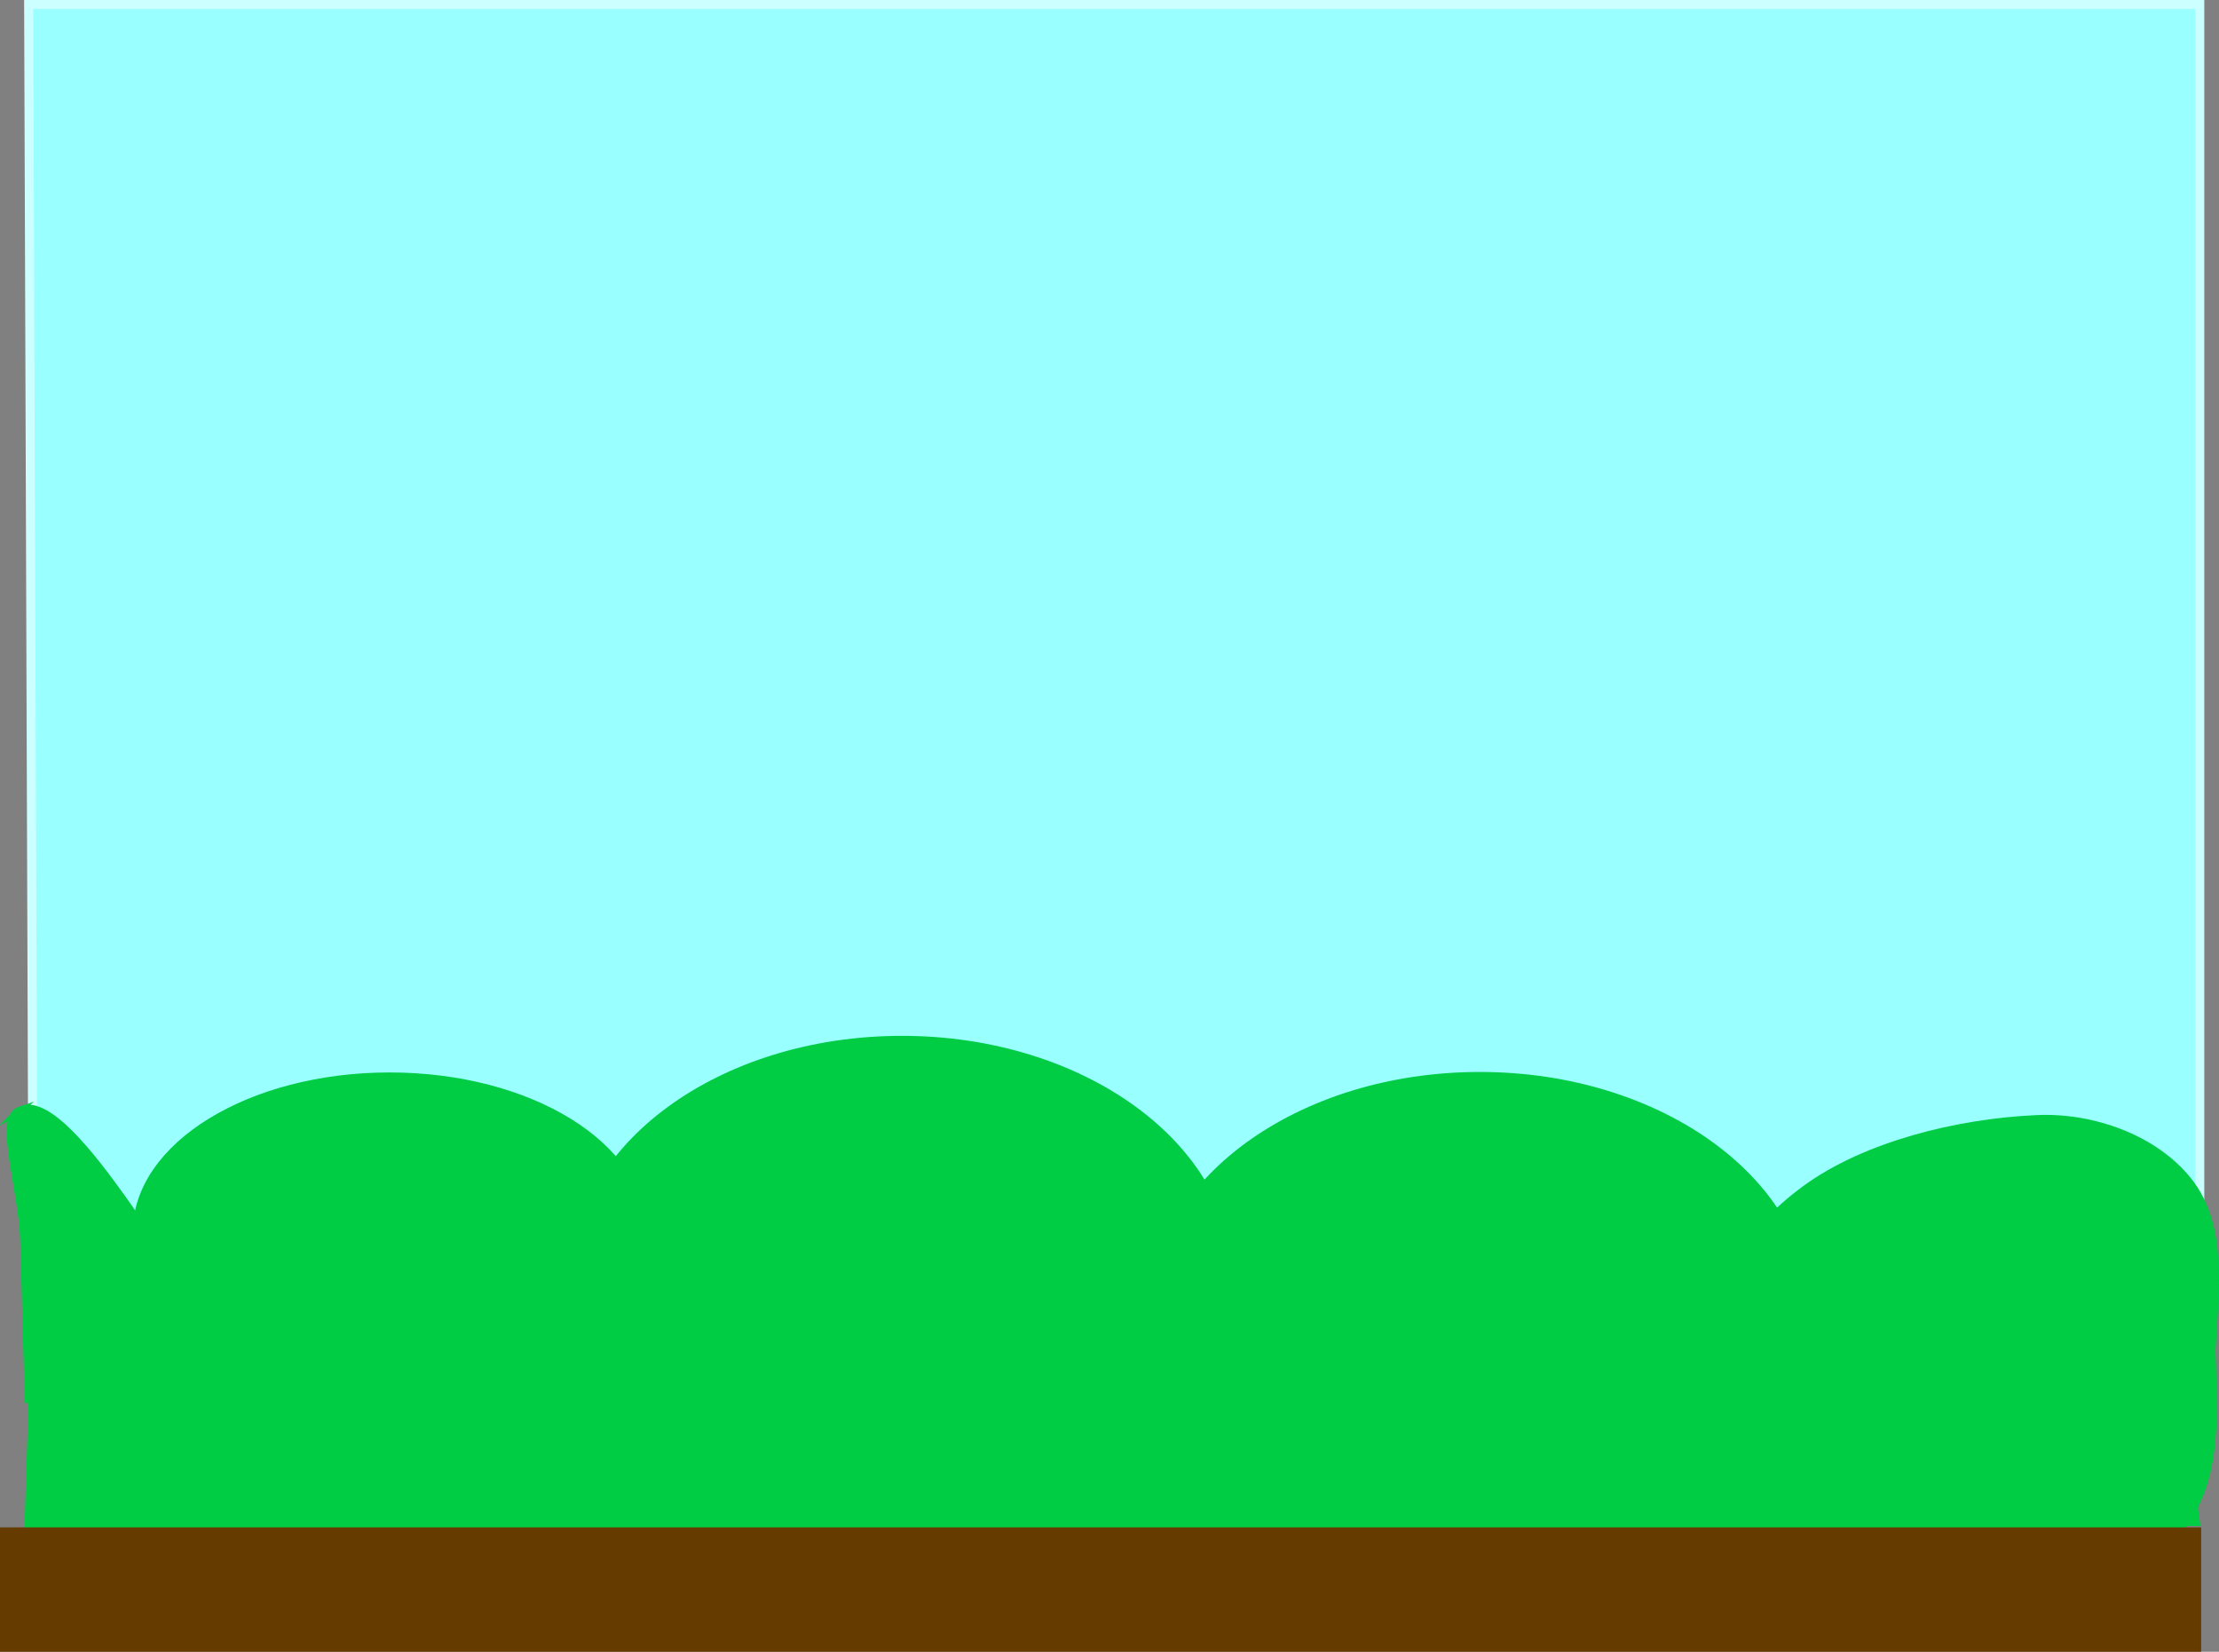 <svg version="1.1" xmlns="http://www.w3.org/2000/svg" xmlns:xlink="http://www.w3.org/1999/xlink" width="491.557" height="365.866" viewBox="0,0,491.557,365.866"><rect x="0" y="0" width="491.557" height="365.866" fill="#808080" stroke="none"/><g transform="translate(6.302,1.002)"><g data-paper-data="{&quot;isPaintingLayer&quot;:true}" fill-rule="nonzero" stroke-linecap="butt" stroke-linejoin="miter" stroke-miterlimit="10" stroke-dasharray="" stroke-dashoffset="0" style="mix-blend-mode: normal"><path d="M0.05,0h480.942v290l-479.988,-15z" fill="#99ffff" stroke="#ccffff" stroke-width="2.004"/><path d="M444.991,247.426c12.053,-0.535 25.618,4.246 33.003,13.547c7.863,9.859 5.708,24.563 5.044,37.038c0.324,12.837 1.653,27.539 -6.053,37.975c-7.119,9.666 -20.087,16.721 -31.994,16.646c-17.713,-0.111 -37.896,-5.894 -50.94,-15.416c-13.044,-9.523 -21.119,-22.674 -21.119,-37.187c0,-14.513 8.075,-27.663 21.119,-37.187c13.044,-9.522 33.239,-14.645 50.94,-15.416z" fill="#00cc44" stroke="#00cc44" stroke-width="2.882"/><path d="M80.018,237.576c15.418,0 29.389,3.849 39.504,10.068c10.116,6.219 16.378,14.808 16.378,24.285c0,9.478 -6.262,18.066 -16.378,24.285c-10.116,6.218 -24.086,10.068 -39.504,10.068c-15.418,0 -29.389,-3.849 -39.504,-10.068c-10.116,-6.219 -16.378,-14.808 -16.378,-24.285c0,-9.478 6.262,-18.066 16.378,-24.285c10.116,-6.218 24.086,-10.068 39.504,-10.068z" fill="#00cc44" stroke="#00cc44" stroke-width="2.066"/><path d="M193.491,229.876c19.881,0 37.896,5.894 50.94,15.416c13.044,9.523 21.119,22.674 21.119,37.187c0,14.513 -8.075,27.663 -21.119,37.187c-13.044,9.522 -31.059,15.416 -50.94,15.416c-19.881,0 -37.896,-5.894 -50.94,-15.416c-13.044,-9.523 -21.119,-22.674 -21.119,-37.187c0,-14.513 8.075,-27.663 21.119,-37.187c13.044,-9.522 31.059,-15.416 50.94,-15.416z" fill="#00cc44" stroke="#00cc44" stroke-width="2.882"/><path d="M321.491,237.876c19.881,0 37.896,5.894 50.94,15.416c13.044,9.523 21.119,22.674 21.119,37.187c0,14.513 -8.075,27.663 -21.119,37.187c-13.044,9.522 -31.059,15.416 -50.94,15.416c-19.881,0 -37.896,-5.894 -50.94,-15.416c-13.044,-9.523 -21.119,-22.674 -21.119,-37.187c0,-14.513 8.075,-27.663 21.119,-37.187c13.044,-9.522 31.059,-15.416 50.94,-15.416z" fill="#00cc44" stroke="#00cc44" stroke-width="2.882"/><path d="M-2.002,244.997c5.945,-3.213 16.199,10.321 22.589,19.197c4.815,6.674 10.265,14.985 10.265,24.285c0,9.3 -4.032,20.247 -10.265,24.285l-20.592,-3.768l-0.981,-34.965c-0.322,-11.643 -5.857,-27.329 -1.016,-29.035z" fill="#00cc44" stroke="#00cc44" stroke-width="1.659"/><path d="M2,279l470,-3l8,60l-480,5z" fill="#00cc44" stroke="#00cc44" stroke-width="2"/><path d="M-4.988,338.617h484.975v24.933h-484.975z" fill="#663b00" stroke="#663b00" stroke-width="2.628"/></g></g></svg>